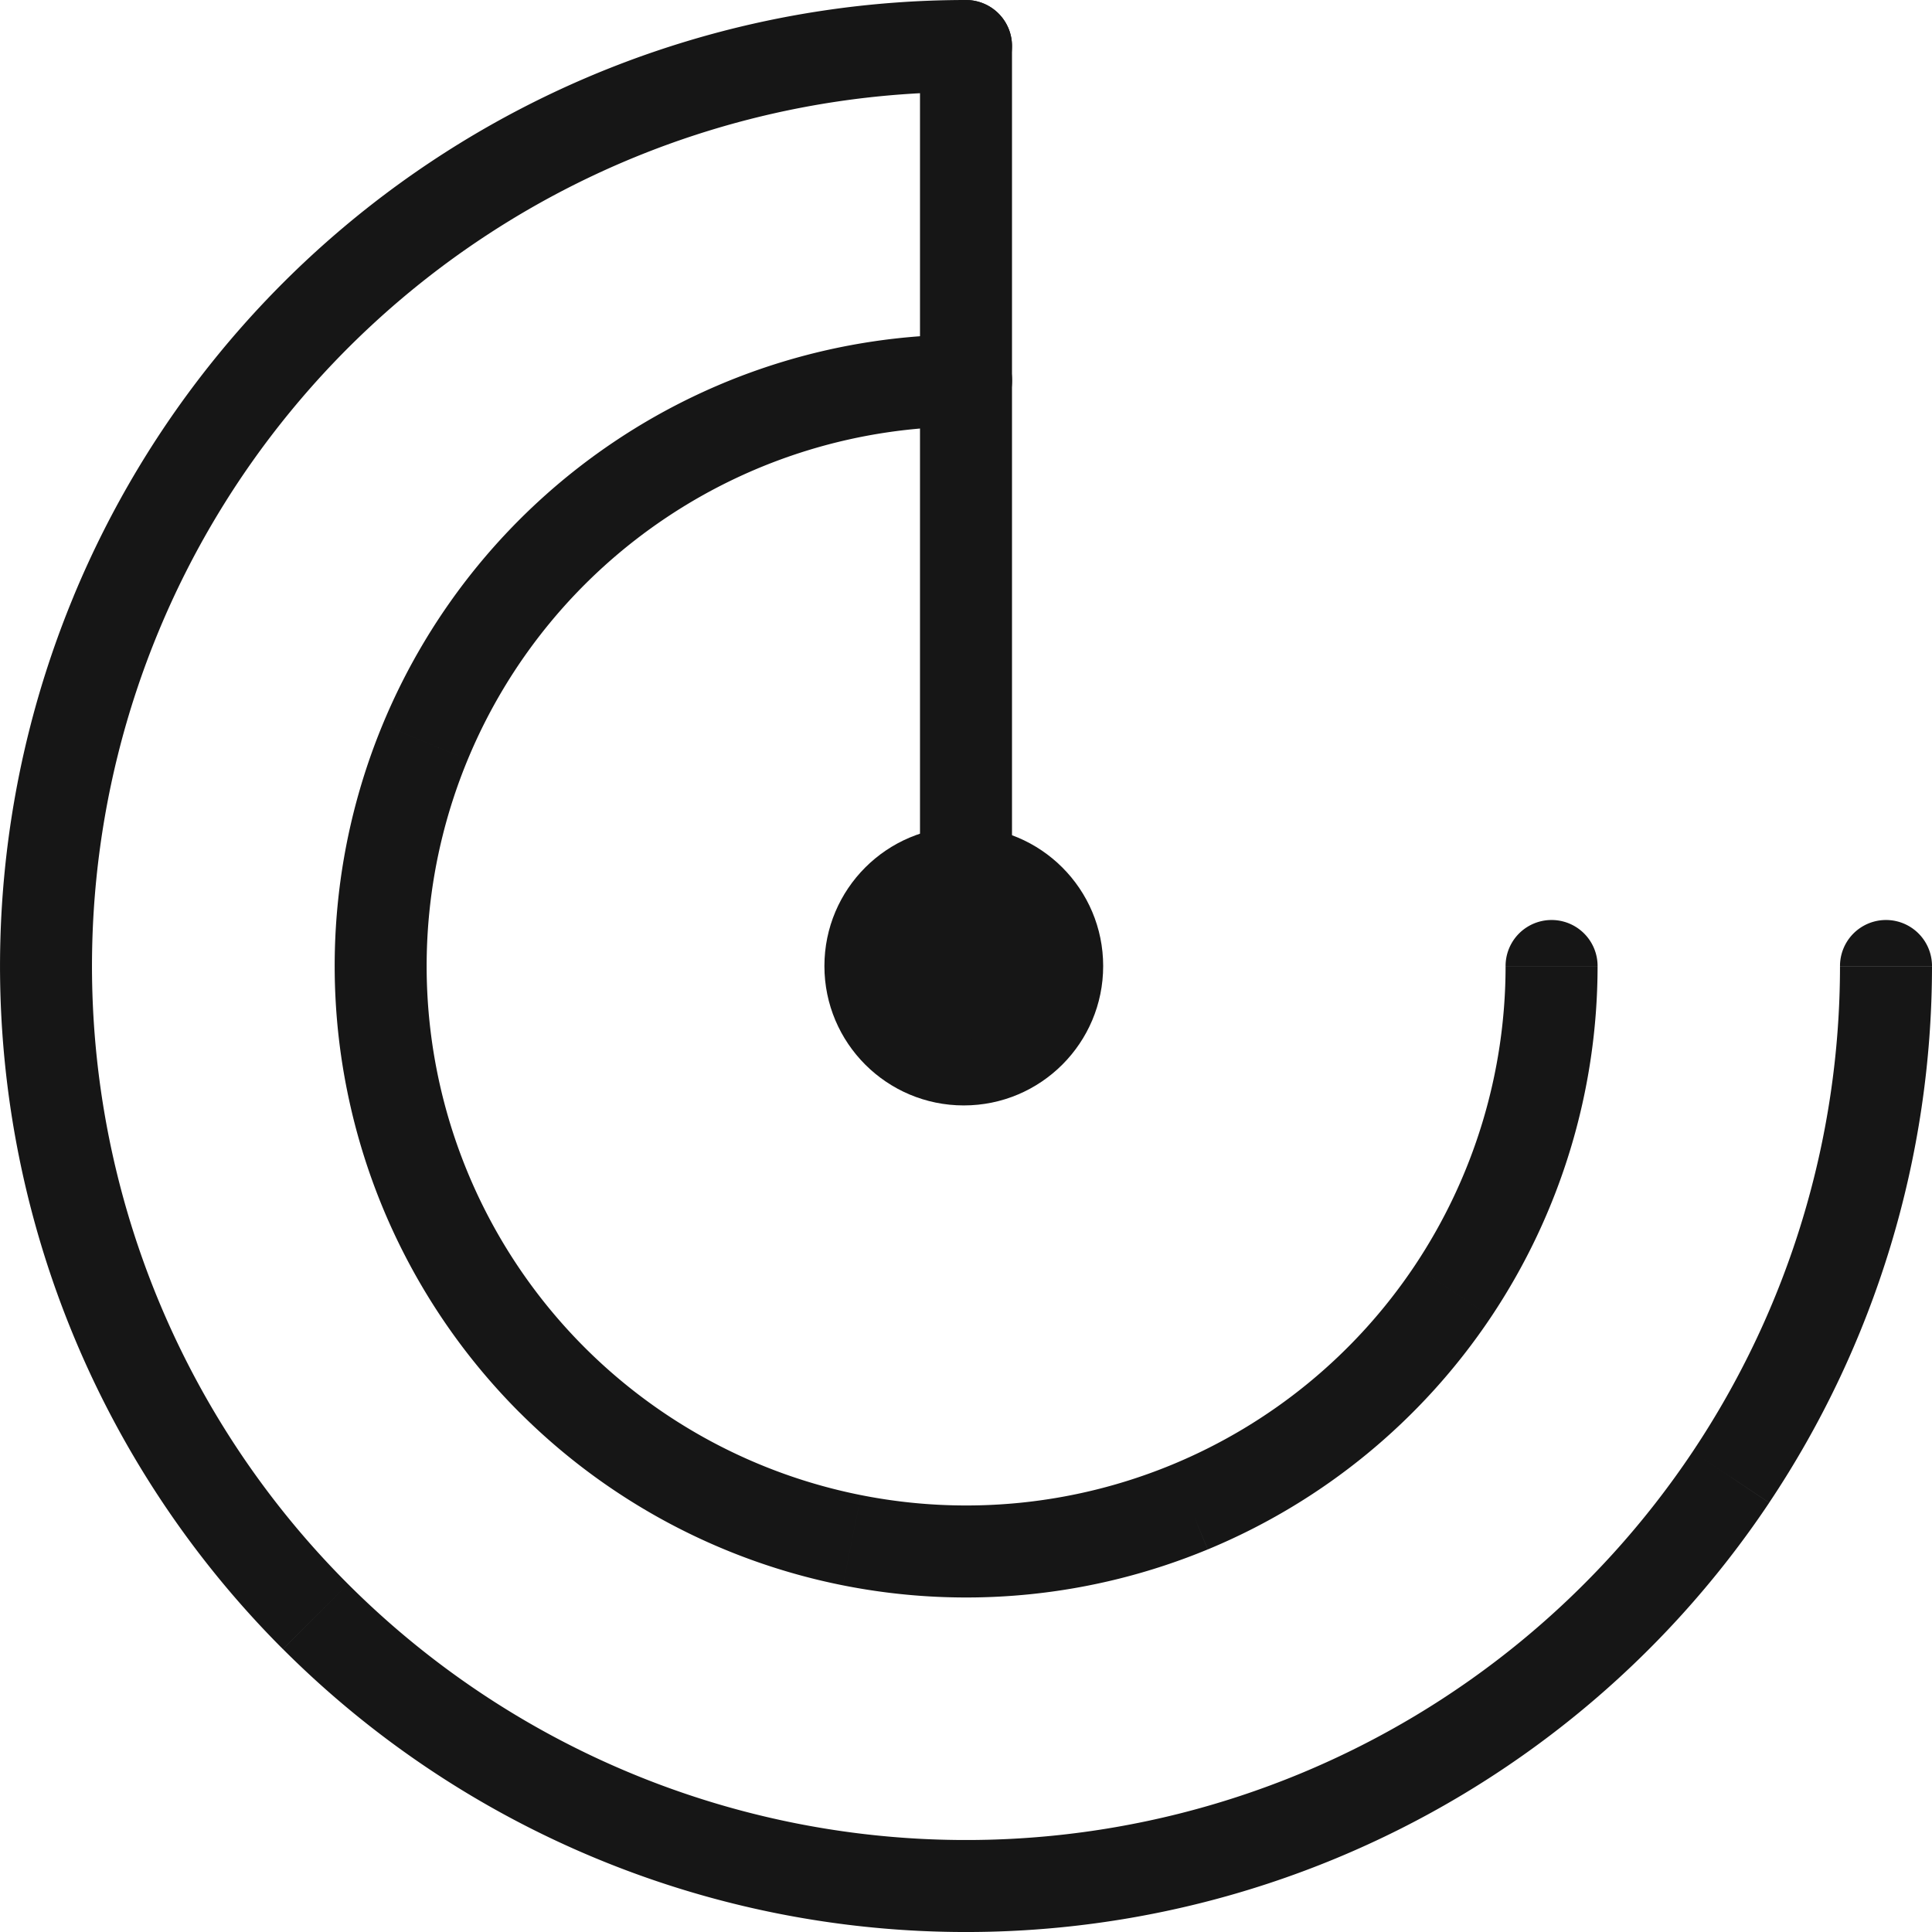 <svg xmlns="http://www.w3.org/2000/svg" width="42" height="42" fill="none">
  <path fill="#161616" d="M42 21a1 1 0 1 0-2 0h2Zm-4.37 11.112-.832-.555.831.555Zm-8.976 7.366-.383-.923.383.923Zm-11.556 1.139-.195.98.195-.98Zm-10.24-5.474-.707.707.707-.707Zm-5.474-10.24-.98.195.98-.195Zm1.138-11.556-.923-.383.923.383ZM9.89 4.371l-.556-.831.556.831ZM21 2.001a1 1 0 1 0 0-2v2Zm19 19a19 19 0 0 1-3.202 10.556l1.663 1.11A21 21 0 0 0 42 21.002h-2Zm-3.202 10.556a19 19 0 0 1-8.527 6.998l.765 1.847a21 21 0 0 0 9.425-7.734l-1.663-1.111Zm-8.527 6.998a19 19 0 0 1-10.978 1.08l-.39 1.962a21 21 0 0 0 12.133-1.195l-.765-1.847Zm-10.978 1.08a19 19 0 0 1-9.728-5.2L6.151 35.85a21 21 0 0 0 10.752 5.747l.39-1.961Zm-9.728-5.2a19 19 0 0 1-5.2-9.727l-1.961.39A21 21 0 0 0 6.15 35.85l1.414-1.414Zm-5.2-9.727A19 19 0 0 1 3.446 13.73L1.6 12.964A21 21 0 0 0 .404 25.099l1.961-.39ZM3.446 13.73a19 19 0 0 1 6.998-8.527L9.333 3.54a21 21 0 0 0-7.734 9.425l1.847.765Zm6.998-8.527A19 19 0 0 1 21 2V0A21 21 0 0 0 9.333 3.54l1.111 1.663ZM34.73 21a1 1 0 1 0-2 0h2ZM18.52 33.484l-.195.981.195-.98ZM12.003 30l.707-.707-.707.707ZM8.52 23.484l.98-.196-.98.196Zm.724-7.354-.924-.383.924.383Zm4.688-5.712-.556-.831.556.831Zm7.07-1.145a1 1 0 0 0 0-2v2ZM32.73 21.001c0 2.319-.688 4.586-1.976 6.515l1.662 1.111a13.728 13.728 0 0 0 2.314-7.626h-2Zm-1.976 6.515a11.727 11.727 0 0 1-5.264 4.32l.766 1.847a13.727 13.727 0 0 0 6.16-5.056l-1.662-1.111Zm-5.264 4.32c-2.142.887-4.5 1.119-6.775.666l-.39 1.962c2.662.53 5.422.258 7.93-.781l-.764-1.848Zm-6.775.666a11.727 11.727 0 0 1-6.005-3.209l-1.414 1.414a13.728 13.728 0 0 0 7.029 3.757l.39-1.962Zm-6.005-3.209a11.727 11.727 0 0 1-3.21-6.005l-1.96.39a13.727 13.727 0 0 0 3.756 7.03l1.414-1.415ZM9.5 23.288a11.727 11.727 0 0 1 .668-6.775l-1.848-.766a13.727 13.727 0 0 0-.78 7.932l1.96-.39Zm.668-6.775a11.727 11.727 0 0 1 4.32-5.263l-1.112-1.663a13.728 13.728 0 0 0-5.056 6.16l1.848.766Zm4.32-5.263a11.728 11.728 0 0 1 6.515-1.977v-2c-2.715 0-5.37.805-7.627 2.314l1.111 1.663Z" />
  <circle cx="20.952" cy="21.001" r="3.03" fill="#161616" />
  <path fill="#161616" d="M20 21.606a1 1 0 0 0 2 0h-2ZM22 1a1 1 0 1 0-2 0h2Zm0 20.606V1h-2v20.606h2Z" />
</svg>
